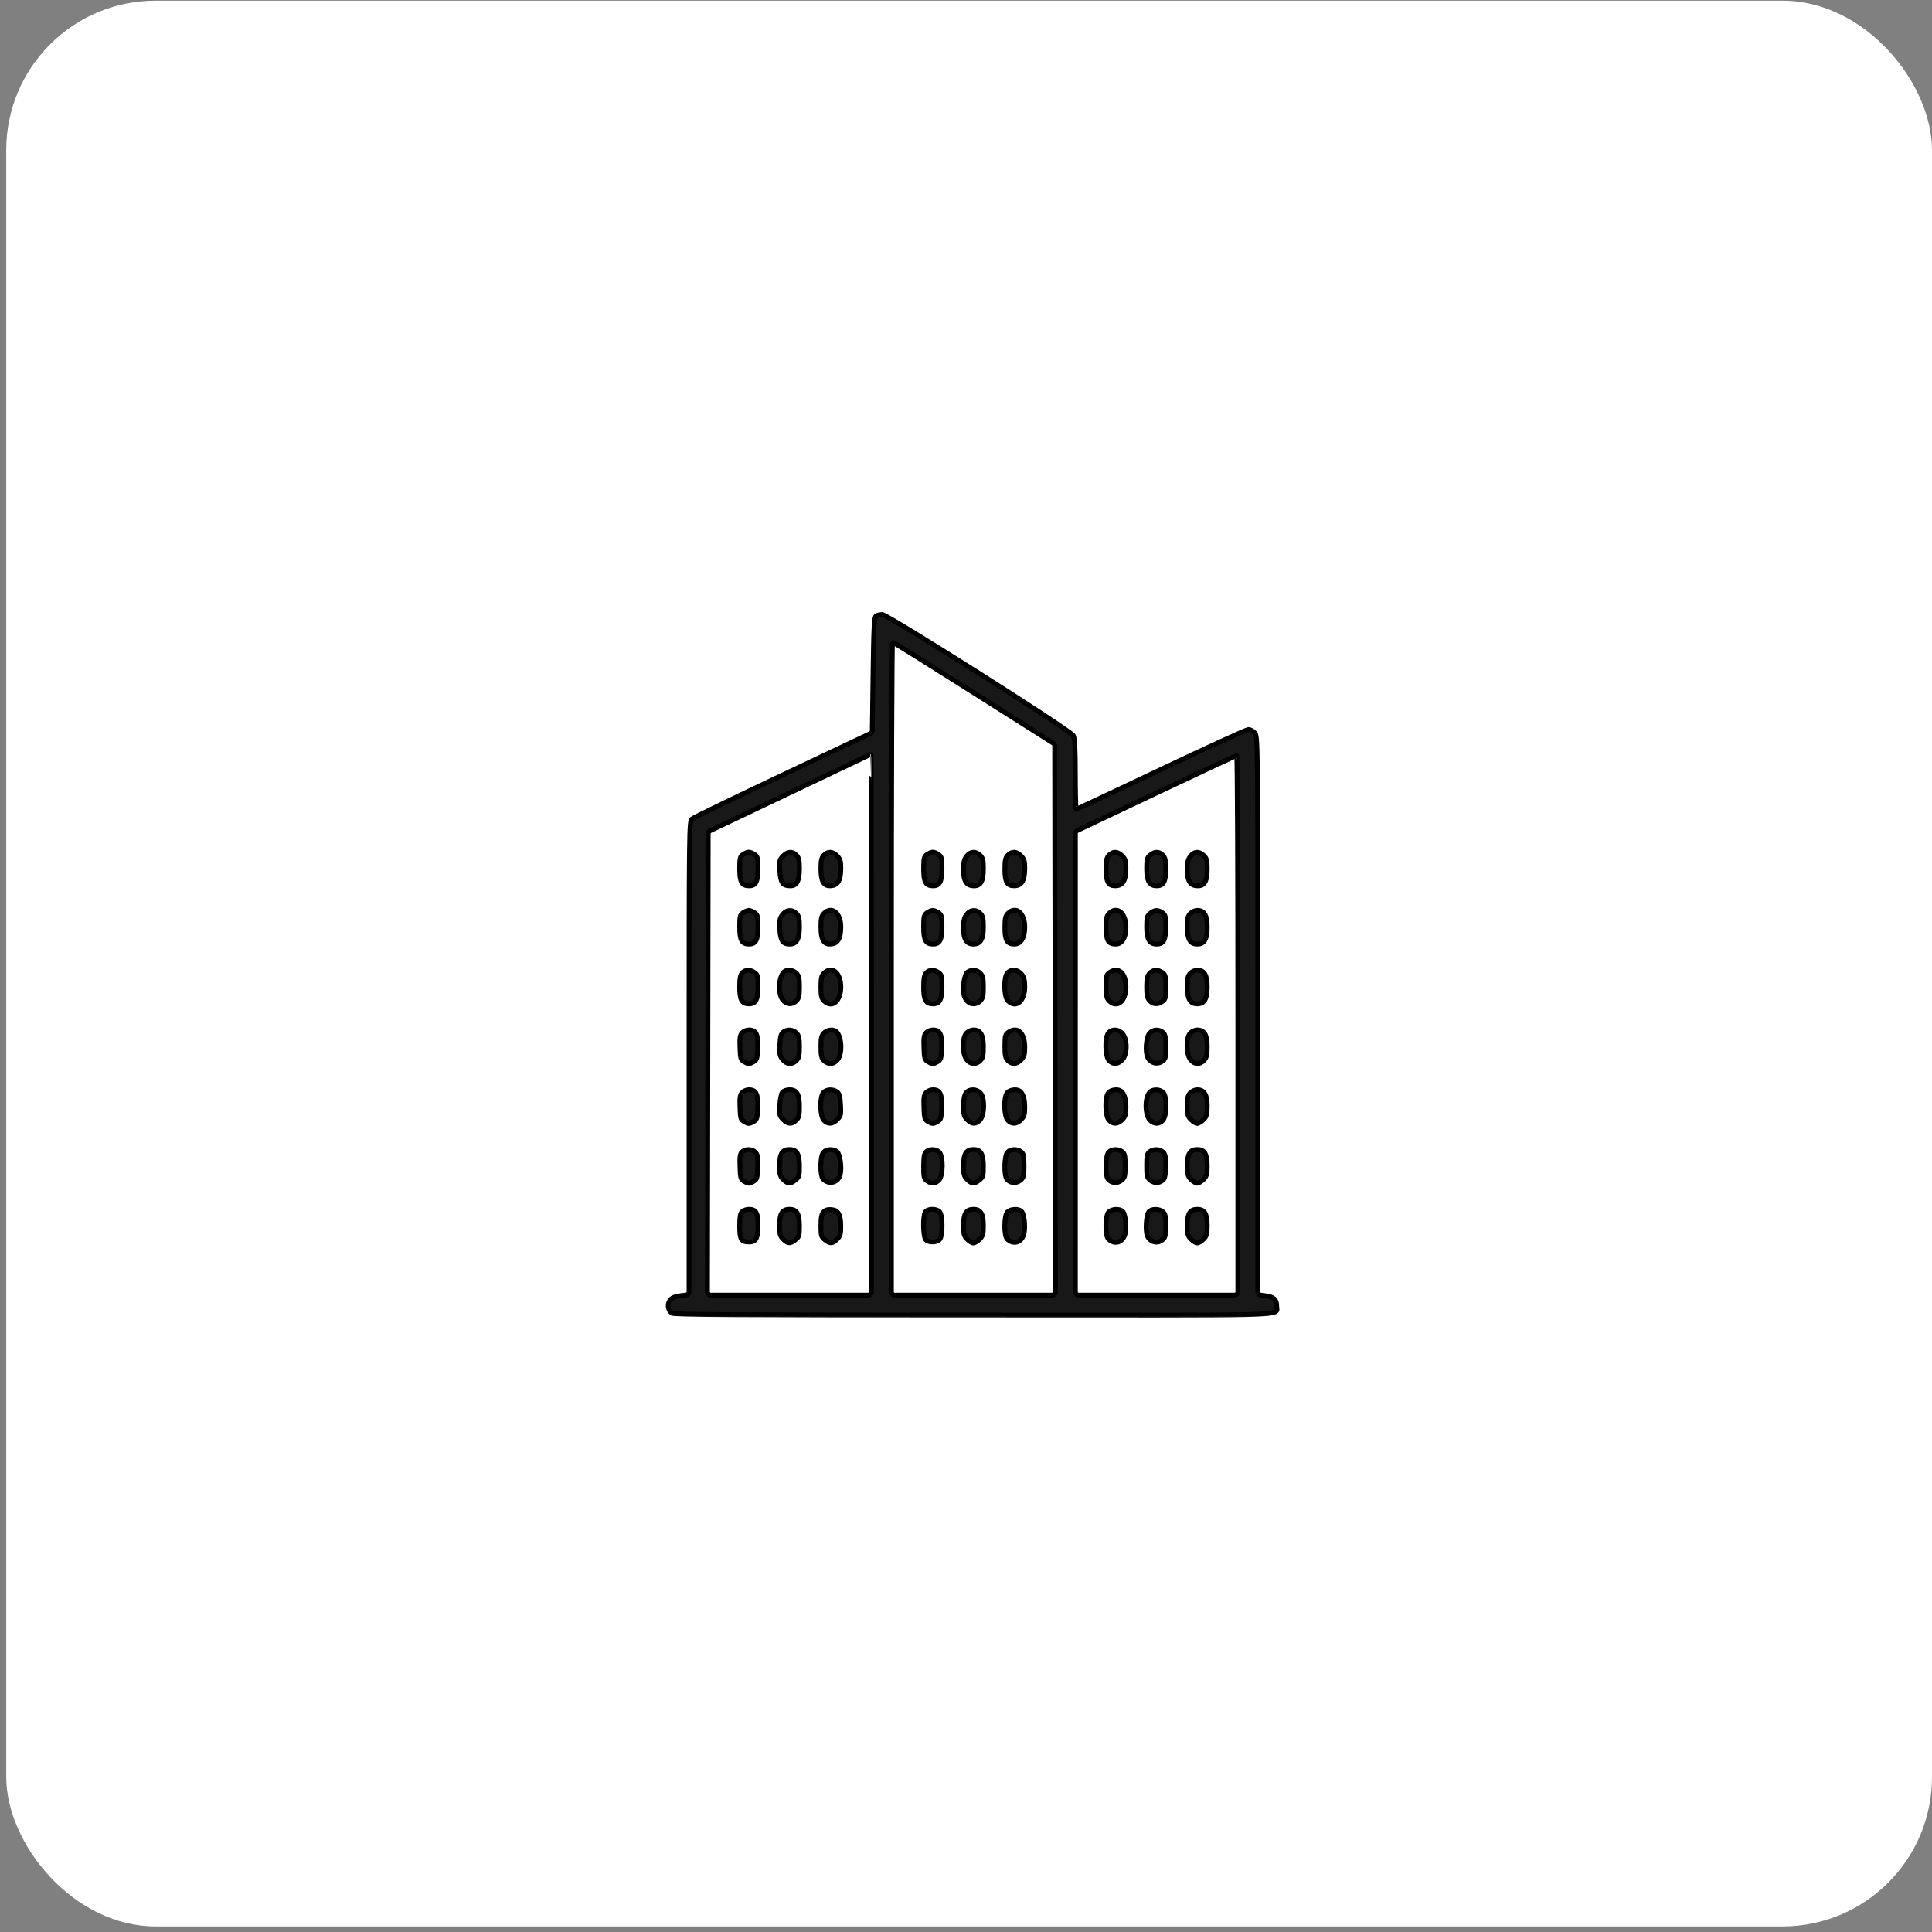 <svg width="197" height="197" viewBox="0 0 197 197" fill="none" xmlns="http://www.w3.org/2000/svg">
<rect x="0" y="0" width="197" height="197" fill="#808080" stroke="none"/>
<rect x="0.636" y="0.068" width="196.364" height="196.364" rx="15.235" fill="white"/>
<mask id="path-2-outside-1_1854_1228" maskUnits="userSpaceOnUse" x="67.136" y="61.66" width="64" height="73" fill="black">
<rect fill="white" x="67.136" y="61.66" width="64" height="73"/>
<path fill-rule="evenodd" clip-rule="evenodd" d="M89.331 62.811C89.132 62.937 89.085 63.84 89.018 68.83L88.943 74.488C88.941 74.619 88.865 74.737 88.747 74.793L79.892 78.979C74.916 81.332 70.713 83.369 70.553 83.507C70.269 83.749 70.26 84.51 70.26 107.888V131.713C70.26 131.887 70.13 132.033 69.957 132.053L69.44 132.114C68.86 132.181 68.536 132.311 68.336 132.556C68.013 132.951 68.091 133.585 68.501 133.898C68.704 134.053 75.082 134.094 99.179 134.094C132.413 134.094 130.181 134.25 130.181 133.186C130.181 132.501 129.895 132.239 129.018 132.123L128.551 132.061C128.38 132.038 128.253 131.893 128.253 131.721V103.544C128.253 75.1 128.253 75.065 127.934 74.724C127.759 74.535 127.472 74.381 127.296 74.381C127.121 74.381 123.12 76.21 118.405 78.446C113.691 80.681 109.793 82.51 109.743 82.51C109.693 82.51 109.651 80.909 109.649 78.954C109.648 76.424 109.591 75.286 109.452 75.011C109.189 74.493 90.508 62.657 89.957 62.66C89.742 62.662 89.46 62.729 89.331 62.811ZM99.335 70.671L107.383 75.769C107.482 75.832 107.542 75.941 107.542 76.058L107.581 103.966L107.62 131.719C107.62 131.908 107.467 132.062 107.277 132.062H99.257H91.237C91.047 132.062 90.894 131.908 90.894 131.719V98.767C90.894 80.454 90.947 65.472 91.011 65.472C91.076 65.473 94.821 67.812 99.335 70.671ZM88.862 104.472V131.719C88.862 131.908 88.709 132.062 88.519 132.062H80.499H72.478C72.289 132.062 72.135 131.908 72.136 131.719L72.175 108.431L72.214 85.017C72.214 84.885 72.29 84.765 72.409 84.708L80.499 80.858C85.056 78.689 88.801 76.908 88.823 76.899C88.844 76.89 88.862 89.298 88.862 104.472ZM126.221 104.55V131.719C126.221 131.908 126.068 132.062 125.879 132.062H117.936H109.994C109.805 132.062 109.652 131.908 109.652 131.719L109.653 108.419L109.654 84.993C109.654 84.861 109.73 84.74 109.85 84.684L117.82 80.909C122.312 78.782 126.039 77.042 126.104 77.04C126.168 77.04 126.221 89.419 126.221 104.55ZM75.766 87.13C75.458 87.346 75.419 87.51 75.419 88.591C75.419 89.935 75.636 90.326 76.384 90.326C77.069 90.326 77.294 89.89 77.294 88.564C77.294 87.511 77.254 87.345 76.947 87.13C76.756 86.996 76.49 86.887 76.357 86.887C76.223 86.887 75.957 86.996 75.766 87.13ZM79.85 87.287C79.48 87.657 79.454 87.774 79.511 88.79C79.58 90.004 79.807 90.326 80.598 90.326C81.251 90.326 81.515 89.819 81.515 88.571C81.515 87.72 81.454 87.451 81.202 87.199C80.78 86.777 80.331 86.806 79.85 87.287ZM84.016 87.199C83.765 87.451 83.703 87.72 83.703 88.571C83.703 89.814 83.969 90.327 84.611 90.323C85.416 90.319 85.736 89.809 85.736 88.531C85.736 87.808 85.668 87.587 85.352 87.27C84.887 86.805 84.434 86.781 84.016 87.199ZM94.524 87.13C94.216 87.346 94.177 87.51 94.177 88.591C94.177 89.935 94.394 90.326 95.142 90.326C95.827 90.326 96.052 89.89 96.052 88.564C96.052 87.511 96.012 87.345 95.705 87.13C95.514 86.996 95.248 86.887 95.114 86.887C94.981 86.887 94.715 86.996 94.524 87.13ZM98.565 87.299C98.314 87.617 98.241 87.936 98.241 88.705C98.241 89.854 98.556 90.326 99.326 90.326C100.01 90.326 100.273 89.84 100.273 88.577C100.273 87.695 100.217 87.472 99.931 87.205C99.464 86.77 98.953 86.805 98.565 87.299ZM102.774 87.199C102.518 87.455 102.461 87.72 102.461 88.66C102.461 89.924 102.692 90.328 103.411 90.323C104.171 90.318 104.493 89.785 104.493 88.531C104.493 87.808 104.426 87.587 104.11 87.27C103.645 86.805 103.192 86.781 102.774 87.199ZM113.091 87.199C112.835 87.455 112.778 87.72 112.778 88.66C112.778 89.924 113.009 90.328 113.728 90.323C114.488 90.318 114.81 89.785 114.81 88.531C114.81 87.808 114.743 87.587 114.426 87.27C113.961 86.805 113.509 86.781 113.091 87.199ZM117.289 87.186C116.965 87.448 116.92 87.617 116.92 88.576C116.92 89.819 117.214 90.326 117.936 90.326C118.638 90.326 118.874 89.899 118.874 88.633C118.874 87.72 118.816 87.454 118.562 87.199C118.169 86.807 117.763 86.802 117.289 87.186ZM121.387 87.299C121.136 87.617 121.063 87.936 121.063 88.705C121.063 89.854 121.378 90.326 122.148 90.326C122.828 90.326 123.095 89.839 123.095 88.599C123.095 87.722 123.04 87.515 122.733 87.227C122.25 86.773 121.781 86.798 121.387 87.299ZM75.766 93.07C75.458 93.286 75.419 93.45 75.419 94.531C75.419 95.875 75.636 96.266 76.384 96.266C77.069 96.266 77.294 95.83 77.294 94.504C77.294 93.451 77.254 93.285 76.947 93.07C76.756 92.936 76.49 92.827 76.357 92.827C76.223 92.827 75.957 92.936 75.766 93.07ZM79.792 93.257C79.502 93.625 79.462 93.84 79.513 94.758C79.578 95.915 79.814 96.266 80.529 96.266C81.222 96.266 81.515 95.755 81.515 94.546C81.515 93.66 81.456 93.392 81.202 93.139C80.76 92.697 80.196 92.744 79.792 93.257ZM84.016 93.139C83.765 93.39 83.703 93.66 83.703 94.511C83.703 95.754 83.969 96.267 84.611 96.263C85.411 96.259 85.736 95.749 85.736 94.499C85.736 93.08 84.809 92.347 84.016 93.139ZM94.524 93.07C94.216 93.286 94.177 93.45 94.177 94.531C94.177 95.875 94.394 96.266 95.142 96.266C95.827 96.266 96.052 95.83 96.052 94.504C96.052 93.451 96.012 93.285 95.705 93.07C95.514 92.936 95.248 92.827 95.114 92.827C94.981 92.827 94.715 92.936 94.524 93.07ZM98.565 93.239C98.314 93.557 98.241 93.876 98.241 94.645C98.241 95.764 98.555 96.266 99.257 96.266C99.98 96.266 100.273 95.77 100.273 94.546C100.273 93.66 100.213 93.392 99.96 93.139C99.524 92.703 98.954 92.743 98.565 93.239ZM102.774 93.139C102.518 93.395 102.461 93.66 102.461 94.6C102.461 95.876 102.69 96.266 103.439 96.266C104.092 96.266 104.493 95.611 104.493 94.546C104.493 93.08 103.58 92.333 102.774 93.139ZM113.091 93.139C112.835 93.395 112.778 93.66 112.778 94.6C112.778 95.876 113.007 96.266 113.756 96.266C114.409 96.266 114.81 95.611 114.81 94.546C114.81 93.08 113.897 92.333 113.091 93.139ZM117.289 93.126C116.965 93.388 116.92 93.557 116.92 94.516C116.92 95.759 117.214 96.266 117.936 96.266C118.65 96.266 118.874 95.844 118.874 94.504C118.874 93.451 118.834 93.285 118.527 93.07C118.068 92.748 117.737 92.763 117.289 93.126ZM121.375 93.139C121.122 93.392 121.063 93.66 121.063 94.546C121.063 95.77 121.356 96.266 122.079 96.266C122.802 96.266 123.095 95.77 123.095 94.546C123.095 93.322 122.802 92.827 122.079 92.827C121.864 92.827 121.547 92.967 121.375 93.139ZM75.677 99.209C75.485 99.421 75.419 99.796 75.419 100.67C75.419 101.968 75.643 102.362 76.384 102.362C77.069 102.362 77.294 101.926 77.294 100.6C77.294 99.547 77.254 99.382 76.947 99.166C76.485 98.842 75.994 98.859 75.677 99.209ZM80.014 99.043C79.401 99.452 79.272 101.269 79.807 101.95C80.196 102.445 80.766 102.485 81.202 102.049C81.456 101.796 81.515 101.528 81.515 100.642C81.515 99.757 81.456 99.489 81.202 99.236C80.887 98.92 80.332 98.83 80.014 99.043ZM84.016 99.236C83.763 99.489 83.703 99.757 83.703 100.642C83.703 101.528 83.763 101.796 84.016 102.049C84.823 102.856 85.736 102.109 85.736 100.642C85.736 99.176 84.823 98.429 84.016 99.236ZM94.435 99.209C94.243 99.421 94.177 99.796 94.177 100.67C94.177 101.968 94.401 102.362 95.142 102.362C95.827 102.362 96.052 101.926 96.052 100.6C96.052 99.547 96.012 99.382 95.705 99.166C95.243 98.842 94.752 98.859 94.435 99.209ZM98.637 99.134C98.324 99.363 98.122 100.773 98.3 101.484C98.517 102.348 99.371 102.639 99.96 102.049C100.213 101.796 100.273 101.528 100.273 100.642C100.273 99.757 100.213 99.489 99.96 99.236C99.598 98.874 99.051 98.832 98.637 99.134ZM102.72 99.209C102.318 99.653 102.356 101.631 102.774 102.049C103.58 102.856 104.493 102.109 104.493 100.642C104.493 99.973 104.412 99.643 104.169 99.335C103.784 98.845 103.103 98.785 102.72 99.209ZM113.126 99.166C112.819 99.381 112.778 99.548 112.778 100.573C112.778 101.528 112.834 101.793 113.091 102.049C113.897 102.856 114.81 102.109 114.81 100.642C114.81 99.205 114.037 98.528 113.126 99.166ZM117.218 99.252C116.987 99.507 116.92 99.818 116.92 100.642C116.92 101.467 116.987 101.777 117.218 102.033C117.571 102.423 118.048 102.454 118.527 102.118C118.836 101.902 118.874 101.739 118.874 100.642C118.874 99.546 118.836 99.383 118.527 99.166C118.048 98.831 117.571 98.862 117.218 99.252ZM121.375 99.236C121.122 99.489 121.063 99.757 121.063 100.642C121.063 101.866 121.356 102.362 122.079 102.362C122.802 102.362 123.095 101.866 123.095 100.642C123.095 99.419 122.802 98.923 122.079 98.923C121.864 98.923 121.547 99.064 121.375 99.236ZM75.671 105.313C75.458 105.547 75.414 105.853 75.451 106.831C75.494 107.984 75.522 108.071 75.927 108.296C76.313 108.512 76.4 108.512 76.787 108.296C77.191 108.071 77.219 107.984 77.262 106.831C77.314 105.448 77.1 105.019 76.357 105.019C76.125 105.019 75.817 105.151 75.671 105.313ZM79.871 105.237C79.641 105.404 79.559 105.699 79.513 106.526C79.462 107.445 79.502 107.66 79.792 108.028C80.196 108.541 80.76 108.588 81.202 108.145C81.456 107.892 81.515 107.624 81.515 106.739C81.515 105.853 81.456 105.585 81.202 105.332C80.838 104.967 80.292 104.928 79.871 105.237ZM84.016 105.332C83.763 105.585 83.703 105.853 83.703 106.739C83.703 107.624 83.763 107.892 84.016 108.145C84.452 108.582 85.022 108.541 85.412 108.046C85.947 107.366 85.817 105.548 85.204 105.139C84.886 104.926 84.331 105.017 84.016 105.332ZM94.428 105.313C94.216 105.547 94.172 105.853 94.209 106.831C94.252 107.984 94.28 108.071 94.685 108.296C95.071 108.512 95.158 108.512 95.544 108.296C95.949 108.071 95.977 107.984 96.02 106.831C96.072 105.448 95.858 105.019 95.114 105.019C94.883 105.019 94.574 105.151 94.428 105.313ZM98.553 105.332C98.1 105.785 98.107 107.464 98.565 108.046C98.954 108.541 99.524 108.582 99.96 108.145C100.213 107.892 100.273 107.624 100.273 106.739C100.273 105.515 99.98 105.019 99.257 105.019C99.042 105.019 98.725 105.16 98.553 105.332ZM102.809 105.263C102.503 105.477 102.461 105.644 102.461 106.669C102.461 107.624 102.517 107.889 102.774 108.145C103.192 108.564 103.645 108.54 104.11 108.074C104.43 107.754 104.493 107.539 104.493 106.767C104.493 105.301 103.729 104.618 102.809 105.263ZM113.037 105.305C112.635 105.749 112.673 107.727 113.091 108.145C113.509 108.564 113.961 108.54 114.426 108.074C114.947 107.554 114.98 106.059 114.486 105.431C114.101 104.941 113.42 104.882 113.037 105.305ZM117.228 105.338C116.861 105.743 116.742 107.278 117.034 107.83C117.332 108.393 117.966 108.577 118.471 108.246C118.848 107.999 118.874 107.901 118.874 106.759C118.874 105.773 118.819 105.487 118.588 105.278C118.199 104.925 117.576 104.953 117.228 105.338ZM121.375 105.332C120.922 105.785 120.929 107.464 121.387 108.046C121.784 108.551 122.345 108.579 122.776 108.116C123.032 107.841 123.095 107.565 123.095 106.709C123.095 105.517 122.796 105.019 122.079 105.019C121.864 105.019 121.547 105.16 121.375 105.332ZM75.671 111.409C75.458 111.644 75.414 111.949 75.451 112.928C75.494 114.081 75.522 114.167 75.927 114.393C76.313 114.608 76.4 114.608 76.787 114.393C77.191 114.167 77.219 114.081 77.262 112.928C77.314 111.545 77.1 111.115 76.357 111.115C76.125 111.115 75.817 111.248 75.671 111.409ZM79.78 111.369C79.664 111.509 79.542 112.102 79.509 112.688C79.454 113.663 79.483 113.787 79.85 114.154C80.333 114.637 80.716 114.661 81.173 114.236C81.46 113.969 81.515 113.746 81.515 112.864C81.515 111.563 81.258 111.115 80.509 111.115C80.221 111.115 79.897 111.228 79.78 111.369ZM83.962 111.401C83.56 111.845 83.598 113.824 84.016 114.242C84.439 114.664 84.888 114.635 85.369 114.154C85.738 113.784 85.765 113.667 85.707 112.652C85.659 111.797 85.579 111.502 85.348 111.333C84.933 111.029 84.269 111.062 83.962 111.401ZM94.428 111.409C94.216 111.644 94.172 111.949 94.209 112.928C94.252 114.081 94.28 114.167 94.685 114.393C95.071 114.608 95.158 114.608 95.544 114.393C95.949 114.167 95.977 114.081 96.02 112.928C96.072 111.545 95.858 111.115 95.114 111.115C94.883 111.115 94.574 111.248 94.428 111.409ZM98.484 111.463C98.326 111.688 98.241 112.157 98.241 112.799C98.241 113.64 98.298 113.844 98.624 114.171C99.105 114.651 99.496 114.657 99.933 114.193C100.411 113.684 100.429 111.896 99.96 111.428C99.535 111.003 98.794 111.021 98.484 111.463ZM102.72 111.401C102.318 111.845 102.356 113.824 102.774 114.242C103.192 114.66 103.645 114.636 104.11 114.171C104.426 113.855 104.493 113.633 104.493 112.91C104.493 112.053 104.307 111.466 103.962 111.235C103.645 111.024 102.981 111.112 102.72 111.401ZM113.037 111.401C112.635 111.845 112.673 113.824 113.091 114.242C113.509 114.66 113.961 114.636 114.426 114.171C114.743 113.855 114.81 113.633 114.81 112.91C114.81 112.053 114.624 111.466 114.279 111.235C113.962 111.024 113.298 111.112 113.037 111.401ZM117.25 111.355C116.689 111.917 116.733 113.805 117.319 114.279C117.764 114.64 118.176 114.627 118.562 114.242C119.001 113.803 119.02 111.765 118.588 111.374C118.23 111.05 117.565 111.04 117.25 111.355ZM121.375 111.428C121.126 111.677 121.063 111.949 121.063 112.764C121.063 113.642 121.117 113.841 121.446 114.171C121.658 114.382 121.942 114.554 122.079 114.554C122.216 114.554 122.5 114.382 122.711 114.171C123.04 113.841 123.095 113.642 123.095 112.764C123.095 111.616 122.787 111.115 122.079 111.115C121.864 111.115 121.547 111.256 121.375 111.428ZM75.658 117.463C75.46 117.662 75.416 117.983 75.452 118.982C75.495 120.181 75.52 120.262 75.927 120.489C76.313 120.705 76.4 120.705 76.787 120.489C77.191 120.263 77.219 120.177 77.262 119.024C77.299 118.045 77.255 117.74 77.043 117.505C76.717 117.145 75.998 117.124 75.658 117.463ZM79.726 117.559C79.568 117.785 79.483 118.253 79.483 118.895C79.483 119.736 79.54 119.941 79.867 120.267C80.335 120.735 80.57 120.747 81.103 120.327C81.475 120.034 81.515 119.901 81.515 118.955C81.515 117.653 81.258 117.212 80.499 117.212C80.129 117.212 79.896 117.316 79.726 117.559ZM83.962 117.498C83.612 117.884 83.595 119.895 83.939 120.238C84.536 120.836 85.471 120.59 85.674 119.782C85.854 119.063 85.654 117.653 85.339 117.423C84.932 117.125 84.267 117.161 83.962 117.498ZM94.422 117.457C94.24 117.639 94.177 118.023 94.177 118.934C94.177 120.028 94.215 120.191 94.524 120.407C94.992 120.735 95.364 120.714 95.74 120.338C96.179 119.899 96.198 117.861 95.766 117.47C95.405 117.144 94.742 117.137 94.422 117.457ZM98.484 117.559C98.326 117.785 98.241 118.253 98.241 118.895C98.241 119.736 98.298 119.941 98.624 120.267C99.093 120.735 99.327 120.747 99.861 120.327C100.233 120.034 100.273 119.901 100.273 118.955C100.273 117.653 100.015 117.212 99.257 117.212C98.887 117.212 98.654 117.316 98.484 117.559ZM102.72 117.498C102.401 117.85 102.355 119.827 102.657 120.221C102.981 120.646 103.605 120.709 104.034 120.362C104.378 120.083 104.415 119.936 104.415 118.854C104.415 117.848 104.366 117.62 104.112 117.434C103.691 117.126 103.029 117.156 102.72 117.498ZM113.037 117.498C112.718 117.85 112.672 119.827 112.973 120.221C113.298 120.646 113.921 120.709 114.351 120.362C114.695 120.083 114.732 119.936 114.732 118.854C114.732 117.848 114.683 117.62 114.429 117.434C114.008 117.126 113.346 117.156 113.037 117.498ZM117.224 117.434C116.969 117.62 116.92 117.848 116.92 118.854C116.92 119.935 116.958 120.082 117.301 120.361C117.731 120.709 118.355 120.646 118.679 120.221C118.793 120.072 118.874 119.501 118.874 118.847C118.874 117.963 118.815 117.675 118.588 117.47C118.238 117.153 117.63 117.137 117.224 117.434ZM121.306 117.559C121.148 117.785 121.063 118.253 121.063 118.895C121.063 119.736 121.12 119.941 121.446 120.267C121.658 120.478 121.942 120.651 122.079 120.651C122.216 120.651 122.5 120.478 122.711 120.267C123.038 119.941 123.095 119.736 123.095 118.895C123.095 117.657 122.826 117.212 122.079 117.212C121.709 117.212 121.476 117.316 121.306 117.559ZM75.664 123.554C75.483 123.735 75.419 124.119 75.419 125.02C75.419 126.387 75.572 126.643 76.387 126.643C77.09 126.643 77.294 126.257 77.294 124.931C77.294 123.655 77.094 123.308 76.357 123.308C76.111 123.308 75.799 123.419 75.664 123.554ZM79.726 123.656C79.568 123.881 79.483 124.35 79.483 124.991C79.483 125.832 79.54 126.037 79.867 126.363C80.335 126.831 80.57 126.843 81.103 126.423C81.475 126.131 81.515 125.997 81.515 125.051C81.515 123.75 81.258 123.308 80.499 123.308C80.129 123.308 79.896 123.413 79.726 123.656ZM83.969 123.586C83.772 123.804 83.703 124.165 83.703 124.989C83.703 126.002 83.739 126.127 84.115 126.423C84.649 126.843 84.884 126.831 85.352 126.363C85.672 126.043 85.735 125.829 85.733 125.074C85.73 123.844 85.487 123.399 84.786 123.339C84.402 123.307 84.154 123.382 83.969 123.586ZM94.338 123.61C94.073 124.107 94.133 126.203 94.419 126.441C94.782 126.742 95.592 126.691 95.84 126.352C96.151 125.927 96.127 123.874 95.807 123.554C95.451 123.198 94.54 123.234 94.338 123.61ZM98.484 123.656C98.326 123.881 98.241 124.35 98.241 124.991C98.241 125.832 98.298 126.037 98.624 126.363C98.835 126.574 99.12 126.747 99.257 126.747C99.394 126.747 99.678 126.574 99.889 126.363C100.216 126.037 100.273 125.832 100.273 124.991C100.273 123.753 100.004 123.308 99.257 123.308C98.887 123.308 98.654 123.413 98.484 123.656ZM102.72 123.594C102.37 123.981 102.353 125.991 102.697 126.335C103.354 126.992 104.248 126.675 104.427 125.722C104.562 125.004 104.431 123.844 104.181 123.543C103.909 123.216 103.034 123.246 102.72 123.594ZM113.037 123.594C112.687 123.981 112.67 125.991 113.013 126.335C113.671 126.992 114.565 126.675 114.744 125.722C114.879 125.004 114.747 123.844 114.498 123.543C114.226 123.216 113.351 123.246 113.037 123.594ZM117.144 123.556C116.874 123.881 116.77 125.458 116.982 126.007C117.192 126.549 117.822 126.818 118.298 126.567C118.814 126.296 118.869 126.138 118.872 124.935C118.874 124.056 118.815 123.772 118.588 123.567C118.226 123.238 117.412 123.232 117.144 123.556ZM121.306 123.656C121.148 123.881 121.063 124.35 121.063 124.991C121.063 125.832 121.12 126.037 121.446 126.363C121.658 126.574 121.942 126.747 122.079 126.747C122.216 126.747 122.5 126.574 122.711 126.363C123.038 126.037 123.095 125.832 123.095 124.991C123.095 123.753 122.826 123.308 122.079 123.308C121.709 123.308 121.476 123.413 121.306 123.656Z"/>
</mask>
<path fill-rule="evenodd" clip-rule="evenodd" d="M89.331 62.811C89.132 62.937 89.085 63.84 89.018 68.83L88.943 74.488C88.941 74.619 88.865 74.737 88.747 74.793L79.892 78.979C74.916 81.332 70.713 83.369 70.553 83.507C70.269 83.749 70.26 84.51 70.26 107.888V131.713C70.26 131.887 70.13 132.033 69.957 132.053L69.44 132.114C68.86 132.181 68.536 132.311 68.336 132.556C68.013 132.951 68.091 133.585 68.501 133.898C68.704 134.053 75.082 134.094 99.179 134.094C132.413 134.094 130.181 134.25 130.181 133.186C130.181 132.501 129.895 132.239 129.018 132.123L128.551 132.061C128.38 132.038 128.253 131.893 128.253 131.721V103.544C128.253 75.1 128.253 75.065 127.934 74.724C127.759 74.535 127.472 74.381 127.296 74.381C127.121 74.381 123.12 76.21 118.405 78.446C113.691 80.681 109.793 82.51 109.743 82.51C109.693 82.51 109.651 80.909 109.649 78.954C109.648 76.424 109.591 75.286 109.452 75.011C109.189 74.493 90.508 62.657 89.957 62.66C89.742 62.662 89.46 62.729 89.331 62.811ZM99.335 70.671L107.383 75.769C107.482 75.832 107.542 75.941 107.542 76.058L107.581 103.966L107.62 131.719C107.62 131.908 107.467 132.062 107.277 132.062H99.257H91.237C91.047 132.062 90.894 131.908 90.894 131.719V98.767C90.894 80.454 90.947 65.472 91.011 65.472C91.076 65.473 94.821 67.812 99.335 70.671ZM88.862 104.472V131.719C88.862 131.908 88.709 132.062 88.519 132.062H80.499H72.478C72.289 132.062 72.135 131.908 72.136 131.719L72.175 108.431L72.214 85.017C72.214 84.885 72.29 84.765 72.409 84.708L80.499 80.858C85.056 78.689 88.801 76.908 88.823 76.899C88.844 76.89 88.862 89.298 88.862 104.472ZM126.221 104.55V131.719C126.221 131.908 126.068 132.062 125.879 132.062H117.936H109.994C109.805 132.062 109.652 131.908 109.652 131.719L109.653 108.419L109.654 84.993C109.654 84.861 109.73 84.74 109.85 84.684L117.82 80.909C122.312 78.782 126.039 77.042 126.104 77.04C126.168 77.04 126.221 89.419 126.221 104.55ZM75.766 87.13C75.458 87.346 75.419 87.51 75.419 88.591C75.419 89.935 75.636 90.326 76.384 90.326C77.069 90.326 77.294 89.89 77.294 88.564C77.294 87.511 77.254 87.345 76.947 87.13C76.756 86.996 76.49 86.887 76.357 86.887C76.223 86.887 75.957 86.996 75.766 87.13ZM79.85 87.287C79.48 87.657 79.454 87.774 79.511 88.79C79.58 90.004 79.807 90.326 80.598 90.326C81.251 90.326 81.515 89.819 81.515 88.571C81.515 87.72 81.454 87.451 81.202 87.199C80.78 86.777 80.331 86.806 79.85 87.287ZM84.016 87.199C83.765 87.451 83.703 87.72 83.703 88.571C83.703 89.814 83.969 90.327 84.611 90.323C85.416 90.319 85.736 89.809 85.736 88.531C85.736 87.808 85.668 87.587 85.352 87.27C84.887 86.805 84.434 86.781 84.016 87.199ZM94.524 87.13C94.216 87.346 94.177 87.51 94.177 88.591C94.177 89.935 94.394 90.326 95.142 90.326C95.827 90.326 96.052 89.89 96.052 88.564C96.052 87.511 96.012 87.345 95.705 87.13C95.514 86.996 95.248 86.887 95.114 86.887C94.981 86.887 94.715 86.996 94.524 87.13ZM98.565 87.299C98.314 87.617 98.241 87.936 98.241 88.705C98.241 89.854 98.556 90.326 99.326 90.326C100.01 90.326 100.273 89.84 100.273 88.577C100.273 87.695 100.217 87.472 99.931 87.205C99.464 86.77 98.953 86.805 98.565 87.299ZM102.774 87.199C102.518 87.455 102.461 87.72 102.461 88.66C102.461 89.924 102.692 90.328 103.411 90.323C104.171 90.318 104.493 89.785 104.493 88.531C104.493 87.808 104.426 87.587 104.11 87.27C103.645 86.805 103.192 86.781 102.774 87.199ZM113.091 87.199C112.835 87.455 112.778 87.72 112.778 88.66C112.778 89.924 113.009 90.328 113.728 90.323C114.488 90.318 114.81 89.785 114.81 88.531C114.81 87.808 114.743 87.587 114.426 87.27C113.961 86.805 113.509 86.781 113.091 87.199ZM117.289 87.186C116.965 87.448 116.92 87.617 116.92 88.576C116.92 89.819 117.214 90.326 117.936 90.326C118.638 90.326 118.874 89.899 118.874 88.633C118.874 87.72 118.816 87.454 118.562 87.199C118.169 86.807 117.763 86.802 117.289 87.186ZM121.387 87.299C121.136 87.617 121.063 87.936 121.063 88.705C121.063 89.854 121.378 90.326 122.148 90.326C122.828 90.326 123.095 89.839 123.095 88.599C123.095 87.722 123.04 87.515 122.733 87.227C122.25 86.773 121.781 86.798 121.387 87.299ZM75.766 93.07C75.458 93.286 75.419 93.45 75.419 94.531C75.419 95.875 75.636 96.266 76.384 96.266C77.069 96.266 77.294 95.83 77.294 94.504C77.294 93.451 77.254 93.285 76.947 93.07C76.756 92.936 76.49 92.827 76.357 92.827C76.223 92.827 75.957 92.936 75.766 93.07ZM79.792 93.257C79.502 93.625 79.462 93.84 79.513 94.758C79.578 95.915 79.814 96.266 80.529 96.266C81.222 96.266 81.515 95.755 81.515 94.546C81.515 93.66 81.456 93.392 81.202 93.139C80.76 92.697 80.196 92.744 79.792 93.257ZM84.016 93.139C83.765 93.39 83.703 93.66 83.703 94.511C83.703 95.754 83.969 96.267 84.611 96.263C85.411 96.259 85.736 95.749 85.736 94.499C85.736 93.08 84.809 92.347 84.016 93.139ZM94.524 93.07C94.216 93.286 94.177 93.45 94.177 94.531C94.177 95.875 94.394 96.266 95.142 96.266C95.827 96.266 96.052 95.83 96.052 94.504C96.052 93.451 96.012 93.285 95.705 93.07C95.514 92.936 95.248 92.827 95.114 92.827C94.981 92.827 94.715 92.936 94.524 93.07ZM98.565 93.239C98.314 93.557 98.241 93.876 98.241 94.645C98.241 95.764 98.555 96.266 99.257 96.266C99.98 96.266 100.273 95.77 100.273 94.546C100.273 93.66 100.213 93.392 99.96 93.139C99.524 92.703 98.954 92.743 98.565 93.239ZM102.774 93.139C102.518 93.395 102.461 93.66 102.461 94.6C102.461 95.876 102.69 96.266 103.439 96.266C104.092 96.266 104.493 95.611 104.493 94.546C104.493 93.08 103.58 92.333 102.774 93.139ZM113.091 93.139C112.835 93.395 112.778 93.66 112.778 94.6C112.778 95.876 113.007 96.266 113.756 96.266C114.409 96.266 114.81 95.611 114.81 94.546C114.81 93.08 113.897 92.333 113.091 93.139ZM117.289 93.126C116.965 93.388 116.92 93.557 116.92 94.516C116.92 95.759 117.214 96.266 117.936 96.266C118.65 96.266 118.874 95.844 118.874 94.504C118.874 93.451 118.834 93.285 118.527 93.07C118.068 92.748 117.737 92.763 117.289 93.126ZM121.375 93.139C121.122 93.392 121.063 93.66 121.063 94.546C121.063 95.77 121.356 96.266 122.079 96.266C122.802 96.266 123.095 95.77 123.095 94.546C123.095 93.322 122.802 92.827 122.079 92.827C121.864 92.827 121.547 92.967 121.375 93.139ZM75.677 99.209C75.485 99.421 75.419 99.796 75.419 100.67C75.419 101.968 75.643 102.362 76.384 102.362C77.069 102.362 77.294 101.926 77.294 100.6C77.294 99.547 77.254 99.382 76.947 99.166C76.485 98.842 75.994 98.859 75.677 99.209ZM80.014 99.043C79.401 99.452 79.272 101.269 79.807 101.95C80.196 102.445 80.766 102.485 81.202 102.049C81.456 101.796 81.515 101.528 81.515 100.642C81.515 99.757 81.456 99.489 81.202 99.236C80.887 98.92 80.332 98.83 80.014 99.043ZM84.016 99.236C83.763 99.489 83.703 99.757 83.703 100.642C83.703 101.528 83.763 101.796 84.016 102.049C84.823 102.856 85.736 102.109 85.736 100.642C85.736 99.176 84.823 98.429 84.016 99.236ZM94.435 99.209C94.243 99.421 94.177 99.796 94.177 100.67C94.177 101.968 94.401 102.362 95.142 102.362C95.827 102.362 96.052 101.926 96.052 100.6C96.052 99.547 96.012 99.382 95.705 99.166C95.243 98.842 94.752 98.859 94.435 99.209ZM98.637 99.134C98.324 99.363 98.122 100.773 98.3 101.484C98.517 102.348 99.371 102.639 99.96 102.049C100.213 101.796 100.273 101.528 100.273 100.642C100.273 99.757 100.213 99.489 99.96 99.236C99.598 98.874 99.051 98.832 98.637 99.134ZM102.72 99.209C102.318 99.653 102.356 101.631 102.774 102.049C103.58 102.856 104.493 102.109 104.493 100.642C104.493 99.973 104.412 99.643 104.169 99.335C103.784 98.845 103.103 98.785 102.72 99.209ZM113.126 99.166C112.819 99.381 112.778 99.548 112.778 100.573C112.778 101.528 112.834 101.793 113.091 102.049C113.897 102.856 114.81 102.109 114.81 100.642C114.81 99.205 114.037 98.528 113.126 99.166ZM117.218 99.252C116.987 99.507 116.92 99.818 116.92 100.642C116.92 101.467 116.987 101.777 117.218 102.033C117.571 102.423 118.048 102.454 118.527 102.118C118.836 101.902 118.874 101.739 118.874 100.642C118.874 99.546 118.836 99.383 118.527 99.166C118.048 98.831 117.571 98.862 117.218 99.252ZM121.375 99.236C121.122 99.489 121.063 99.757 121.063 100.642C121.063 101.866 121.356 102.362 122.079 102.362C122.802 102.362 123.095 101.866 123.095 100.642C123.095 99.419 122.802 98.923 122.079 98.923C121.864 98.923 121.547 99.064 121.375 99.236ZM75.671 105.313C75.458 105.547 75.414 105.853 75.451 106.831C75.494 107.984 75.522 108.071 75.927 108.296C76.313 108.512 76.4 108.512 76.787 108.296C77.191 108.071 77.219 107.984 77.262 106.831C77.314 105.448 77.1 105.019 76.357 105.019C76.125 105.019 75.817 105.151 75.671 105.313ZM79.871 105.237C79.641 105.404 79.559 105.699 79.513 106.526C79.462 107.445 79.502 107.66 79.792 108.028C80.196 108.541 80.76 108.588 81.202 108.145C81.456 107.892 81.515 107.624 81.515 106.739C81.515 105.853 81.456 105.585 81.202 105.332C80.838 104.967 80.292 104.928 79.871 105.237ZM84.016 105.332C83.763 105.585 83.703 105.853 83.703 106.739C83.703 107.624 83.763 107.892 84.016 108.145C84.452 108.582 85.022 108.541 85.412 108.046C85.947 107.366 85.817 105.548 85.204 105.139C84.886 104.926 84.331 105.017 84.016 105.332ZM94.428 105.313C94.216 105.547 94.172 105.853 94.209 106.831C94.252 107.984 94.28 108.071 94.685 108.296C95.071 108.512 95.158 108.512 95.544 108.296C95.949 108.071 95.977 107.984 96.02 106.831C96.072 105.448 95.858 105.019 95.114 105.019C94.883 105.019 94.574 105.151 94.428 105.313ZM98.553 105.332C98.1 105.785 98.107 107.464 98.565 108.046C98.954 108.541 99.524 108.582 99.96 108.145C100.213 107.892 100.273 107.624 100.273 106.739C100.273 105.515 99.98 105.019 99.257 105.019C99.042 105.019 98.725 105.16 98.553 105.332ZM102.809 105.263C102.503 105.477 102.461 105.644 102.461 106.669C102.461 107.624 102.517 107.889 102.774 108.145C103.192 108.564 103.645 108.54 104.11 108.074C104.43 107.754 104.493 107.539 104.493 106.767C104.493 105.301 103.729 104.618 102.809 105.263ZM113.037 105.305C112.635 105.749 112.673 107.727 113.091 108.145C113.509 108.564 113.961 108.54 114.426 108.074C114.947 107.554 114.98 106.059 114.486 105.431C114.101 104.941 113.42 104.882 113.037 105.305ZM117.228 105.338C116.861 105.743 116.742 107.278 117.034 107.83C117.332 108.393 117.966 108.577 118.471 108.246C118.848 107.999 118.874 107.901 118.874 106.759C118.874 105.773 118.819 105.487 118.588 105.278C118.199 104.925 117.576 104.953 117.228 105.338ZM121.375 105.332C120.922 105.785 120.929 107.464 121.387 108.046C121.784 108.551 122.345 108.579 122.776 108.116C123.032 107.841 123.095 107.565 123.095 106.709C123.095 105.517 122.796 105.019 122.079 105.019C121.864 105.019 121.547 105.16 121.375 105.332ZM75.671 111.409C75.458 111.644 75.414 111.949 75.451 112.928C75.494 114.081 75.522 114.167 75.927 114.393C76.313 114.608 76.4 114.608 76.787 114.393C77.191 114.167 77.219 114.081 77.262 112.928C77.314 111.545 77.1 111.115 76.357 111.115C76.125 111.115 75.817 111.248 75.671 111.409ZM79.78 111.369C79.664 111.509 79.542 112.102 79.509 112.688C79.454 113.663 79.483 113.787 79.85 114.154C80.333 114.637 80.716 114.661 81.173 114.236C81.46 113.969 81.515 113.746 81.515 112.864C81.515 111.563 81.258 111.115 80.509 111.115C80.221 111.115 79.897 111.228 79.78 111.369ZM83.962 111.401C83.56 111.845 83.598 113.824 84.016 114.242C84.439 114.664 84.888 114.635 85.369 114.154C85.738 113.784 85.765 113.667 85.707 112.652C85.659 111.797 85.579 111.502 85.348 111.333C84.933 111.029 84.269 111.062 83.962 111.401ZM94.428 111.409C94.216 111.644 94.172 111.949 94.209 112.928C94.252 114.081 94.28 114.167 94.685 114.393C95.071 114.608 95.158 114.608 95.544 114.393C95.949 114.167 95.977 114.081 96.02 112.928C96.072 111.545 95.858 111.115 95.114 111.115C94.883 111.115 94.574 111.248 94.428 111.409ZM98.484 111.463C98.326 111.688 98.241 112.157 98.241 112.799C98.241 113.64 98.298 113.844 98.624 114.171C99.105 114.651 99.496 114.657 99.933 114.193C100.411 113.684 100.429 111.896 99.96 111.428C99.535 111.003 98.794 111.021 98.484 111.463ZM102.72 111.401C102.318 111.845 102.356 113.824 102.774 114.242C103.192 114.66 103.645 114.636 104.11 114.171C104.426 113.855 104.493 113.633 104.493 112.91C104.493 112.053 104.307 111.466 103.962 111.235C103.645 111.024 102.981 111.112 102.72 111.401ZM113.037 111.401C112.635 111.845 112.673 113.824 113.091 114.242C113.509 114.66 113.961 114.636 114.426 114.171C114.743 113.855 114.81 113.633 114.81 112.91C114.81 112.053 114.624 111.466 114.279 111.235C113.962 111.024 113.298 111.112 113.037 111.401ZM117.25 111.355C116.689 111.917 116.733 113.805 117.319 114.279C117.764 114.64 118.176 114.627 118.562 114.242C119.001 113.803 119.02 111.765 118.588 111.374C118.23 111.05 117.565 111.04 117.25 111.355ZM121.375 111.428C121.126 111.677 121.063 111.949 121.063 112.764C121.063 113.642 121.117 113.841 121.446 114.171C121.658 114.382 121.942 114.554 122.079 114.554C122.216 114.554 122.5 114.382 122.711 114.171C123.04 113.841 123.095 113.642 123.095 112.764C123.095 111.616 122.787 111.115 122.079 111.115C121.864 111.115 121.547 111.256 121.375 111.428ZM75.658 117.463C75.46 117.662 75.416 117.983 75.452 118.982C75.495 120.181 75.52 120.262 75.927 120.489C76.313 120.705 76.4 120.705 76.787 120.489C77.191 120.263 77.219 120.177 77.262 119.024C77.299 118.045 77.255 117.74 77.043 117.505C76.717 117.145 75.998 117.124 75.658 117.463ZM79.726 117.559C79.568 117.785 79.483 118.253 79.483 118.895C79.483 119.736 79.54 119.941 79.867 120.267C80.335 120.735 80.57 120.747 81.103 120.327C81.475 120.034 81.515 119.901 81.515 118.955C81.515 117.653 81.258 117.212 80.499 117.212C80.129 117.212 79.896 117.316 79.726 117.559ZM83.962 117.498C83.612 117.884 83.595 119.895 83.939 120.238C84.536 120.836 85.471 120.59 85.674 119.782C85.854 119.063 85.654 117.653 85.339 117.423C84.932 117.125 84.267 117.161 83.962 117.498ZM94.422 117.457C94.24 117.639 94.177 118.023 94.177 118.934C94.177 120.028 94.215 120.191 94.524 120.407C94.992 120.735 95.364 120.714 95.74 120.338C96.179 119.899 96.198 117.861 95.766 117.47C95.405 117.144 94.742 117.137 94.422 117.457ZM98.484 117.559C98.326 117.785 98.241 118.253 98.241 118.895C98.241 119.736 98.298 119.941 98.624 120.267C99.093 120.735 99.327 120.747 99.861 120.327C100.233 120.034 100.273 119.901 100.273 118.955C100.273 117.653 100.015 117.212 99.257 117.212C98.887 117.212 98.654 117.316 98.484 117.559ZM102.72 117.498C102.401 117.85 102.355 119.827 102.657 120.221C102.981 120.646 103.605 120.709 104.034 120.362C104.378 120.083 104.415 119.936 104.415 118.854C104.415 117.848 104.366 117.62 104.112 117.434C103.691 117.126 103.029 117.156 102.72 117.498ZM113.037 117.498C112.718 117.85 112.672 119.827 112.973 120.221C113.298 120.646 113.921 120.709 114.351 120.362C114.695 120.083 114.732 119.936 114.732 118.854C114.732 117.848 114.683 117.62 114.429 117.434C114.008 117.126 113.346 117.156 113.037 117.498ZM117.224 117.434C116.969 117.62 116.92 117.848 116.92 118.854C116.92 119.935 116.958 120.082 117.301 120.361C117.731 120.709 118.355 120.646 118.679 120.221C118.793 120.072 118.874 119.501 118.874 118.847C118.874 117.963 118.815 117.675 118.588 117.47C118.238 117.153 117.63 117.137 117.224 117.434ZM121.306 117.559C121.148 117.785 121.063 118.253 121.063 118.895C121.063 119.736 121.12 119.941 121.446 120.267C121.658 120.478 121.942 120.651 122.079 120.651C122.216 120.651 122.5 120.478 122.711 120.267C123.038 119.941 123.095 119.736 123.095 118.895C123.095 117.657 122.826 117.212 122.079 117.212C121.709 117.212 121.476 117.316 121.306 117.559ZM75.664 123.554C75.483 123.735 75.419 124.119 75.419 125.02C75.419 126.387 75.572 126.643 76.387 126.643C77.09 126.643 77.294 126.257 77.294 124.931C77.294 123.655 77.094 123.308 76.357 123.308C76.111 123.308 75.799 123.419 75.664 123.554ZM79.726 123.656C79.568 123.881 79.483 124.35 79.483 124.991C79.483 125.832 79.54 126.037 79.867 126.363C80.335 126.831 80.57 126.843 81.103 126.423C81.475 126.131 81.515 125.997 81.515 125.051C81.515 123.75 81.258 123.308 80.499 123.308C80.129 123.308 79.896 123.413 79.726 123.656ZM83.969 123.586C83.772 123.804 83.703 124.165 83.703 124.989C83.703 126.002 83.739 126.127 84.115 126.423C84.649 126.843 84.884 126.831 85.352 126.363C85.672 126.043 85.735 125.829 85.733 125.074C85.73 123.844 85.487 123.399 84.786 123.339C84.402 123.307 84.154 123.382 83.969 123.586ZM94.338 123.61C94.073 124.107 94.133 126.203 94.419 126.441C94.782 126.742 95.592 126.691 95.84 126.352C96.151 125.927 96.127 123.874 95.807 123.554C95.451 123.198 94.54 123.234 94.338 123.61ZM98.484 123.656C98.326 123.881 98.241 124.35 98.241 124.991C98.241 125.832 98.298 126.037 98.624 126.363C98.835 126.574 99.12 126.747 99.257 126.747C99.394 126.747 99.678 126.574 99.889 126.363C100.216 126.037 100.273 125.832 100.273 124.991C100.273 123.753 100.004 123.308 99.257 123.308C98.887 123.308 98.654 123.413 98.484 123.656ZM102.72 123.594C102.37 123.981 102.353 125.991 102.697 126.335C103.354 126.992 104.248 126.675 104.427 125.722C104.562 125.004 104.431 123.844 104.181 123.543C103.909 123.216 103.034 123.246 102.72 123.594ZM113.037 123.594C112.687 123.981 112.67 125.991 113.013 126.335C113.671 126.992 114.565 126.675 114.744 125.722C114.879 125.004 114.747 123.844 114.498 123.543C114.226 123.216 113.351 123.246 113.037 123.594ZM117.144 123.556C116.874 123.881 116.77 125.458 116.982 126.007C117.192 126.549 117.822 126.818 118.298 126.567C118.814 126.296 118.869 126.138 118.872 124.935C118.874 124.056 118.815 123.772 118.588 123.567C118.226 123.238 117.412 123.232 117.144 123.556ZM121.306 123.656C121.148 123.881 121.063 124.35 121.063 124.991C121.063 125.832 121.12 126.037 121.446 126.363C121.658 126.574 121.942 126.747 122.079 126.747C122.216 126.747 122.5 126.574 122.711 126.363C123.038 126.037 123.095 125.832 123.095 124.991C123.095 123.753 122.826 123.308 122.079 123.308C121.709 123.308 121.476 123.413 121.306 123.656Z" fill="#181818"/>
<path fill-rule="evenodd" clip-rule="evenodd" d="M89.331 62.811C89.132 62.937 89.085 63.84 89.018 68.83L88.943 74.488C88.941 74.619 88.865 74.737 88.747 74.793L79.892 78.979C74.916 81.332 70.713 83.369 70.553 83.507C70.269 83.749 70.26 84.51 70.26 107.888V131.713C70.26 131.887 70.13 132.033 69.957 132.053L69.44 132.114C68.86 132.181 68.536 132.311 68.336 132.556C68.013 132.951 68.091 133.585 68.501 133.898C68.704 134.053 75.082 134.094 99.179 134.094C132.413 134.094 130.181 134.25 130.181 133.186C130.181 132.501 129.895 132.239 129.018 132.123L128.551 132.061C128.38 132.038 128.253 131.893 128.253 131.721V103.544C128.253 75.1 128.253 75.065 127.934 74.724C127.759 74.535 127.472 74.381 127.296 74.381C127.121 74.381 123.12 76.21 118.405 78.446C113.691 80.681 109.793 82.51 109.743 82.51C109.693 82.51 109.651 80.909 109.649 78.954C109.648 76.424 109.591 75.286 109.452 75.011C109.189 74.493 90.508 62.657 89.957 62.66C89.742 62.662 89.46 62.729 89.331 62.811ZM99.335 70.671L107.383 75.769C107.482 75.832 107.542 75.941 107.542 76.058L107.581 103.966L107.62 131.719C107.62 131.908 107.467 132.062 107.277 132.062H99.257H91.237C91.047 132.062 90.894 131.908 90.894 131.719V98.767C90.894 80.454 90.947 65.472 91.011 65.472C91.076 65.473 94.821 67.812 99.335 70.671ZM88.862 104.472V131.719C88.862 131.908 88.709 132.062 88.519 132.062H80.499H72.478C72.289 132.062 72.135 131.908 72.136 131.719L72.175 108.431L72.214 85.017C72.214 84.885 72.29 84.765 72.409 84.708L80.499 80.858C85.056 78.689 88.801 76.908 88.823 76.899C88.844 76.89 88.862 89.298 88.862 104.472ZM126.221 104.55V131.719C126.221 131.908 126.068 132.062 125.879 132.062H117.936H109.994C109.805 132.062 109.652 131.908 109.652 131.719L109.653 108.419L109.654 84.993C109.654 84.861 109.73 84.74 109.85 84.684L117.82 80.909C122.312 78.782 126.039 77.042 126.104 77.04C126.168 77.04 126.221 89.419 126.221 104.55ZM75.766 87.13C75.458 87.346 75.419 87.51 75.419 88.591C75.419 89.935 75.636 90.326 76.384 90.326C77.069 90.326 77.294 89.89 77.294 88.564C77.294 87.511 77.254 87.345 76.947 87.13C76.756 86.996 76.49 86.887 76.357 86.887C76.223 86.887 75.957 86.996 75.766 87.13ZM79.85 87.287C79.48 87.657 79.454 87.774 79.511 88.79C79.58 90.004 79.807 90.326 80.598 90.326C81.251 90.326 81.515 89.819 81.515 88.571C81.515 87.72 81.454 87.451 81.202 87.199C80.78 86.777 80.331 86.806 79.85 87.287ZM84.016 87.199C83.765 87.451 83.703 87.72 83.703 88.571C83.703 89.814 83.969 90.327 84.611 90.323C85.416 90.319 85.736 89.809 85.736 88.531C85.736 87.808 85.668 87.587 85.352 87.27C84.887 86.805 84.434 86.781 84.016 87.199ZM94.524 87.13C94.216 87.346 94.177 87.51 94.177 88.591C94.177 89.935 94.394 90.326 95.142 90.326C95.827 90.326 96.052 89.89 96.052 88.564C96.052 87.511 96.012 87.345 95.705 87.13C95.514 86.996 95.248 86.887 95.114 86.887C94.981 86.887 94.715 86.996 94.524 87.13ZM98.565 87.299C98.314 87.617 98.241 87.936 98.241 88.705C98.241 89.854 98.556 90.326 99.326 90.326C100.01 90.326 100.273 89.84 100.273 88.577C100.273 87.695 100.217 87.472 99.931 87.205C99.464 86.77 98.953 86.805 98.565 87.299ZM102.774 87.199C102.518 87.455 102.461 87.72 102.461 88.66C102.461 89.924 102.692 90.328 103.411 90.323C104.171 90.318 104.493 89.785 104.493 88.531C104.493 87.808 104.426 87.587 104.11 87.27C103.645 86.805 103.192 86.781 102.774 87.199ZM113.091 87.199C112.835 87.455 112.778 87.72 112.778 88.66C112.778 89.924 113.009 90.328 113.728 90.323C114.488 90.318 114.81 89.785 114.81 88.531C114.81 87.808 114.743 87.587 114.426 87.27C113.961 86.805 113.509 86.781 113.091 87.199ZM117.289 87.186C116.965 87.448 116.92 87.617 116.92 88.576C116.92 89.819 117.214 90.326 117.936 90.326C118.638 90.326 118.874 89.899 118.874 88.633C118.874 87.72 118.816 87.454 118.562 87.199C118.169 86.807 117.763 86.802 117.289 87.186ZM121.387 87.299C121.136 87.617 121.063 87.936 121.063 88.705C121.063 89.854 121.378 90.326 122.148 90.326C122.828 90.326 123.095 89.839 123.095 88.599C123.095 87.722 123.04 87.515 122.733 87.227C122.25 86.773 121.781 86.798 121.387 87.299ZM75.766 93.07C75.458 93.286 75.419 93.45 75.419 94.531C75.419 95.875 75.636 96.266 76.384 96.266C77.069 96.266 77.294 95.83 77.294 94.504C77.294 93.451 77.254 93.285 76.947 93.07C76.756 92.936 76.49 92.827 76.357 92.827C76.223 92.827 75.957 92.936 75.766 93.07ZM79.792 93.257C79.502 93.625 79.462 93.84 79.513 94.758C79.578 95.915 79.814 96.266 80.529 96.266C81.222 96.266 81.515 95.755 81.515 94.546C81.515 93.66 81.456 93.392 81.202 93.139C80.76 92.697 80.196 92.744 79.792 93.257ZM84.016 93.139C83.765 93.39 83.703 93.66 83.703 94.511C83.703 95.754 83.969 96.267 84.611 96.263C85.411 96.259 85.736 95.749 85.736 94.499C85.736 93.08 84.809 92.347 84.016 93.139ZM94.524 93.07C94.216 93.286 94.177 93.45 94.177 94.531C94.177 95.875 94.394 96.266 95.142 96.266C95.827 96.266 96.052 95.83 96.052 94.504C96.052 93.451 96.012 93.285 95.705 93.07C95.514 92.936 95.248 92.827 95.114 92.827C94.981 92.827 94.715 92.936 94.524 93.07ZM98.565 93.239C98.314 93.557 98.241 93.876 98.241 94.645C98.241 95.764 98.555 96.266 99.257 96.266C99.98 96.266 100.273 95.77 100.273 94.546C100.273 93.66 100.213 93.392 99.96 93.139C99.524 92.703 98.954 92.743 98.565 93.239ZM102.774 93.139C102.518 93.395 102.461 93.66 102.461 94.6C102.461 95.876 102.69 96.266 103.439 96.266C104.092 96.266 104.493 95.611 104.493 94.546C104.493 93.08 103.58 92.333 102.774 93.139ZM113.091 93.139C112.835 93.395 112.778 93.66 112.778 94.6C112.778 95.876 113.007 96.266 113.756 96.266C114.409 96.266 114.81 95.611 114.81 94.546C114.81 93.08 113.897 92.333 113.091 93.139ZM117.289 93.126C116.965 93.388 116.92 93.557 116.92 94.516C116.92 95.759 117.214 96.266 117.936 96.266C118.65 96.266 118.874 95.844 118.874 94.504C118.874 93.451 118.834 93.285 118.527 93.07C118.068 92.748 117.737 92.763 117.289 93.126ZM121.375 93.139C121.122 93.392 121.063 93.66 121.063 94.546C121.063 95.77 121.356 96.266 122.079 96.266C122.802 96.266 123.095 95.77 123.095 94.546C123.095 93.322 122.802 92.827 122.079 92.827C121.864 92.827 121.547 92.967 121.375 93.139ZM75.677 99.209C75.485 99.421 75.419 99.796 75.419 100.67C75.419 101.968 75.643 102.362 76.384 102.362C77.069 102.362 77.294 101.926 77.294 100.6C77.294 99.547 77.254 99.382 76.947 99.166C76.485 98.842 75.994 98.859 75.677 99.209ZM80.014 99.043C79.401 99.452 79.272 101.269 79.807 101.95C80.196 102.445 80.766 102.485 81.202 102.049C81.456 101.796 81.515 101.528 81.515 100.642C81.515 99.757 81.456 99.489 81.202 99.236C80.887 98.92 80.332 98.83 80.014 99.043ZM84.016 99.236C83.763 99.489 83.703 99.757 83.703 100.642C83.703 101.528 83.763 101.796 84.016 102.049C84.823 102.856 85.736 102.109 85.736 100.642C85.736 99.176 84.823 98.429 84.016 99.236ZM94.435 99.209C94.243 99.421 94.177 99.796 94.177 100.67C94.177 101.968 94.401 102.362 95.142 102.362C95.827 102.362 96.052 101.926 96.052 100.6C96.052 99.547 96.012 99.382 95.705 99.166C95.243 98.842 94.752 98.859 94.435 99.209ZM98.637 99.134C98.324 99.363 98.122 100.773 98.3 101.484C98.517 102.348 99.371 102.639 99.96 102.049C100.213 101.796 100.273 101.528 100.273 100.642C100.273 99.757 100.213 99.489 99.96 99.236C99.598 98.874 99.051 98.832 98.637 99.134ZM102.72 99.209C102.318 99.653 102.356 101.631 102.774 102.049C103.58 102.856 104.493 102.109 104.493 100.642C104.493 99.973 104.412 99.643 104.169 99.335C103.784 98.845 103.103 98.785 102.72 99.209ZM113.126 99.166C112.819 99.381 112.778 99.548 112.778 100.573C112.778 101.528 112.834 101.793 113.091 102.049C113.897 102.856 114.81 102.109 114.81 100.642C114.81 99.205 114.037 98.528 113.126 99.166ZM117.218 99.252C116.987 99.507 116.92 99.818 116.92 100.642C116.92 101.467 116.987 101.777 117.218 102.033C117.571 102.423 118.048 102.454 118.527 102.118C118.836 101.902 118.874 101.739 118.874 100.642C118.874 99.546 118.836 99.383 118.527 99.166C118.048 98.831 117.571 98.862 117.218 99.252ZM121.375 99.236C121.122 99.489 121.063 99.757 121.063 100.642C121.063 101.866 121.356 102.362 122.079 102.362C122.802 102.362 123.095 101.866 123.095 100.642C123.095 99.419 122.802 98.923 122.079 98.923C121.864 98.923 121.547 99.064 121.375 99.236ZM75.671 105.313C75.458 105.547 75.414 105.853 75.451 106.831C75.494 107.984 75.522 108.071 75.927 108.296C76.313 108.512 76.4 108.512 76.787 108.296C77.191 108.071 77.219 107.984 77.262 106.831C77.314 105.448 77.1 105.019 76.357 105.019C76.125 105.019 75.817 105.151 75.671 105.313ZM79.871 105.237C79.641 105.404 79.559 105.699 79.513 106.526C79.462 107.445 79.502 107.66 79.792 108.028C80.196 108.541 80.76 108.588 81.202 108.145C81.456 107.892 81.515 107.624 81.515 106.739C81.515 105.853 81.456 105.585 81.202 105.332C80.838 104.967 80.292 104.928 79.871 105.237ZM84.016 105.332C83.763 105.585 83.703 105.853 83.703 106.739C83.703 107.624 83.763 107.892 84.016 108.145C84.452 108.582 85.022 108.541 85.412 108.046C85.947 107.366 85.817 105.548 85.204 105.139C84.886 104.926 84.331 105.017 84.016 105.332ZM94.428 105.313C94.216 105.547 94.172 105.853 94.209 106.831C94.252 107.984 94.28 108.071 94.685 108.296C95.071 108.512 95.158 108.512 95.544 108.296C95.949 108.071 95.977 107.984 96.02 106.831C96.072 105.448 95.858 105.019 95.114 105.019C94.883 105.019 94.574 105.151 94.428 105.313ZM98.553 105.332C98.1 105.785 98.107 107.464 98.565 108.046C98.954 108.541 99.524 108.582 99.96 108.145C100.213 107.892 100.273 107.624 100.273 106.739C100.273 105.515 99.98 105.019 99.257 105.019C99.042 105.019 98.725 105.16 98.553 105.332ZM102.809 105.263C102.503 105.477 102.461 105.644 102.461 106.669C102.461 107.624 102.517 107.889 102.774 108.145C103.192 108.564 103.645 108.54 104.11 108.074C104.43 107.754 104.493 107.539 104.493 106.767C104.493 105.301 103.729 104.618 102.809 105.263ZM113.037 105.305C112.635 105.749 112.673 107.727 113.091 108.145C113.509 108.564 113.961 108.54 114.426 108.074C114.947 107.554 114.98 106.059 114.486 105.431C114.101 104.941 113.42 104.882 113.037 105.305ZM117.228 105.338C116.861 105.743 116.742 107.278 117.034 107.83C117.332 108.393 117.966 108.577 118.471 108.246C118.848 107.999 118.874 107.901 118.874 106.759C118.874 105.773 118.819 105.487 118.588 105.278C118.199 104.925 117.576 104.953 117.228 105.338ZM121.375 105.332C120.922 105.785 120.929 107.464 121.387 108.046C121.784 108.551 122.345 108.579 122.776 108.116C123.032 107.841 123.095 107.565 123.095 106.709C123.095 105.517 122.796 105.019 122.079 105.019C121.864 105.019 121.547 105.16 121.375 105.332ZM75.671 111.409C75.458 111.644 75.414 111.949 75.451 112.928C75.494 114.081 75.522 114.167 75.927 114.393C76.313 114.608 76.4 114.608 76.787 114.393C77.191 114.167 77.219 114.081 77.262 112.928C77.314 111.545 77.1 111.115 76.357 111.115C76.125 111.115 75.817 111.248 75.671 111.409ZM79.78 111.369C79.664 111.509 79.542 112.102 79.509 112.688C79.454 113.663 79.483 113.787 79.85 114.154C80.333 114.637 80.716 114.661 81.173 114.236C81.46 113.969 81.515 113.746 81.515 112.864C81.515 111.563 81.258 111.115 80.509 111.115C80.221 111.115 79.897 111.228 79.78 111.369ZM83.962 111.401C83.56 111.845 83.598 113.824 84.016 114.242C84.439 114.664 84.888 114.635 85.369 114.154C85.738 113.784 85.765 113.667 85.707 112.652C85.659 111.797 85.579 111.502 85.348 111.333C84.933 111.029 84.269 111.062 83.962 111.401ZM94.428 111.409C94.216 111.644 94.172 111.949 94.209 112.928C94.252 114.081 94.28 114.167 94.685 114.393C95.071 114.608 95.158 114.608 95.544 114.393C95.949 114.167 95.977 114.081 96.02 112.928C96.072 111.545 95.858 111.115 95.114 111.115C94.883 111.115 94.574 111.248 94.428 111.409ZM98.484 111.463C98.326 111.688 98.241 112.157 98.241 112.799C98.241 113.64 98.298 113.844 98.624 114.171C99.105 114.651 99.496 114.657 99.933 114.193C100.411 113.684 100.429 111.896 99.96 111.428C99.535 111.003 98.794 111.021 98.484 111.463ZM102.72 111.401C102.318 111.845 102.356 113.824 102.774 114.242C103.192 114.66 103.645 114.636 104.11 114.171C104.426 113.855 104.493 113.633 104.493 112.91C104.493 112.053 104.307 111.466 103.962 111.235C103.645 111.024 102.981 111.112 102.72 111.401ZM113.037 111.401C112.635 111.845 112.673 113.824 113.091 114.242C113.509 114.66 113.961 114.636 114.426 114.171C114.743 113.855 114.81 113.633 114.81 112.91C114.81 112.053 114.624 111.466 114.279 111.235C113.962 111.024 113.298 111.112 113.037 111.401ZM117.25 111.355C116.689 111.917 116.733 113.805 117.319 114.279C117.764 114.64 118.176 114.627 118.562 114.242C119.001 113.803 119.02 111.765 118.588 111.374C118.23 111.05 117.565 111.04 117.25 111.355ZM121.375 111.428C121.126 111.677 121.063 111.949 121.063 112.764C121.063 113.642 121.117 113.841 121.446 114.171C121.658 114.382 121.942 114.554 122.079 114.554C122.216 114.554 122.5 114.382 122.711 114.171C123.04 113.841 123.095 113.642 123.095 112.764C123.095 111.616 122.787 111.115 122.079 111.115C121.864 111.115 121.547 111.256 121.375 111.428ZM75.658 117.463C75.46 117.662 75.416 117.983 75.452 118.982C75.495 120.181 75.52 120.262 75.927 120.489C76.313 120.705 76.4 120.705 76.787 120.489C77.191 120.263 77.219 120.177 77.262 119.024C77.299 118.045 77.255 117.74 77.043 117.505C76.717 117.145 75.998 117.124 75.658 117.463ZM79.726 117.559C79.568 117.785 79.483 118.253 79.483 118.895C79.483 119.736 79.54 119.941 79.867 120.267C80.335 120.735 80.57 120.747 81.103 120.327C81.475 120.034 81.515 119.901 81.515 118.955C81.515 117.653 81.258 117.212 80.499 117.212C80.129 117.212 79.896 117.316 79.726 117.559ZM83.962 117.498C83.612 117.884 83.595 119.895 83.939 120.238C84.536 120.836 85.471 120.59 85.674 119.782C85.854 119.063 85.654 117.653 85.339 117.423C84.932 117.125 84.267 117.161 83.962 117.498ZM94.422 117.457C94.24 117.639 94.177 118.023 94.177 118.934C94.177 120.028 94.215 120.191 94.524 120.407C94.992 120.735 95.364 120.714 95.74 120.338C96.179 119.899 96.198 117.861 95.766 117.47C95.405 117.144 94.742 117.137 94.422 117.457ZM98.484 117.559C98.326 117.785 98.241 118.253 98.241 118.895C98.241 119.736 98.298 119.941 98.624 120.267C99.093 120.735 99.327 120.747 99.861 120.327C100.233 120.034 100.273 119.901 100.273 118.955C100.273 117.653 100.015 117.212 99.257 117.212C98.887 117.212 98.654 117.316 98.484 117.559ZM102.72 117.498C102.401 117.85 102.355 119.827 102.657 120.221C102.981 120.646 103.605 120.709 104.034 120.362C104.378 120.083 104.415 119.936 104.415 118.854C104.415 117.848 104.366 117.62 104.112 117.434C103.691 117.126 103.029 117.156 102.72 117.498ZM113.037 117.498C112.718 117.85 112.672 119.827 112.973 120.221C113.298 120.646 113.921 120.709 114.351 120.362C114.695 120.083 114.732 119.936 114.732 118.854C114.732 117.848 114.683 117.62 114.429 117.434C114.008 117.126 113.346 117.156 113.037 117.498ZM117.224 117.434C116.969 117.62 116.92 117.848 116.92 118.854C116.92 119.935 116.958 120.082 117.301 120.361C117.731 120.709 118.355 120.646 118.679 120.221C118.793 120.072 118.874 119.501 118.874 118.847C118.874 117.963 118.815 117.675 118.588 117.47C118.238 117.153 117.63 117.137 117.224 117.434ZM121.306 117.559C121.148 117.785 121.063 118.253 121.063 118.895C121.063 119.736 121.12 119.941 121.446 120.267C121.658 120.478 121.942 120.651 122.079 120.651C122.216 120.651 122.5 120.478 122.711 120.267C123.038 119.941 123.095 119.736 123.095 118.895C123.095 117.657 122.826 117.212 122.079 117.212C121.709 117.212 121.476 117.316 121.306 117.559ZM75.664 123.554C75.483 123.735 75.419 124.119 75.419 125.02C75.419 126.387 75.572 126.643 76.387 126.643C77.09 126.643 77.294 126.257 77.294 124.931C77.294 123.655 77.094 123.308 76.357 123.308C76.111 123.308 75.799 123.419 75.664 123.554ZM79.726 123.656C79.568 123.881 79.483 124.35 79.483 124.991C79.483 125.832 79.54 126.037 79.867 126.363C80.335 126.831 80.57 126.843 81.103 126.423C81.475 126.131 81.515 125.997 81.515 125.051C81.515 123.75 81.258 123.308 80.499 123.308C80.129 123.308 79.896 123.413 79.726 123.656ZM83.969 123.586C83.772 123.804 83.703 124.165 83.703 124.989C83.703 126.002 83.739 126.127 84.115 126.423C84.649 126.843 84.884 126.831 85.352 126.363C85.672 126.043 85.735 125.829 85.733 125.074C85.73 123.844 85.487 123.399 84.786 123.339C84.402 123.307 84.154 123.382 83.969 123.586ZM94.338 123.61C94.073 124.107 94.133 126.203 94.419 126.441C94.782 126.742 95.592 126.691 95.84 126.352C96.151 125.927 96.127 123.874 95.807 123.554C95.451 123.198 94.54 123.234 94.338 123.61ZM98.484 123.656C98.326 123.881 98.241 124.35 98.241 124.991C98.241 125.832 98.298 126.037 98.624 126.363C98.835 126.574 99.12 126.747 99.257 126.747C99.394 126.747 99.678 126.574 99.889 126.363C100.216 126.037 100.273 125.832 100.273 124.991C100.273 123.753 100.004 123.308 99.257 123.308C98.887 123.308 98.654 123.413 98.484 123.656ZM102.72 123.594C102.37 123.981 102.353 125.991 102.697 126.335C103.354 126.992 104.248 126.675 104.427 125.722C104.562 125.004 104.431 123.844 104.181 123.543C103.909 123.216 103.034 123.246 102.72 123.594ZM113.037 123.594C112.687 123.981 112.67 125.991 113.013 126.335C113.671 126.992 114.565 126.675 114.744 125.722C114.879 125.004 114.747 123.844 114.498 123.543C114.226 123.216 113.351 123.246 113.037 123.594ZM117.144 123.556C116.874 123.881 116.77 125.458 116.982 126.007C117.192 126.549 117.822 126.818 118.298 126.567C118.814 126.296 118.869 126.138 118.872 124.935C118.874 124.056 118.815 123.772 118.588 123.567C118.226 123.238 117.412 123.232 117.144 123.556ZM121.306 123.656C121.148 123.881 121.063 124.35 121.063 124.991C121.063 125.832 121.12 126.037 121.446 126.363C121.658 126.574 121.942 126.747 122.079 126.747C122.216 126.747 122.5 126.574 122.711 126.363C123.038 126.037 123.095 125.832 123.095 124.991C123.095 123.753 122.826 123.308 122.079 123.308C121.709 123.308 121.476 123.413 121.306 123.656Z" stroke="black" stroke-width="0.491" mask="url(#path-2-outside-1_1854_1228)"/>
</svg>
